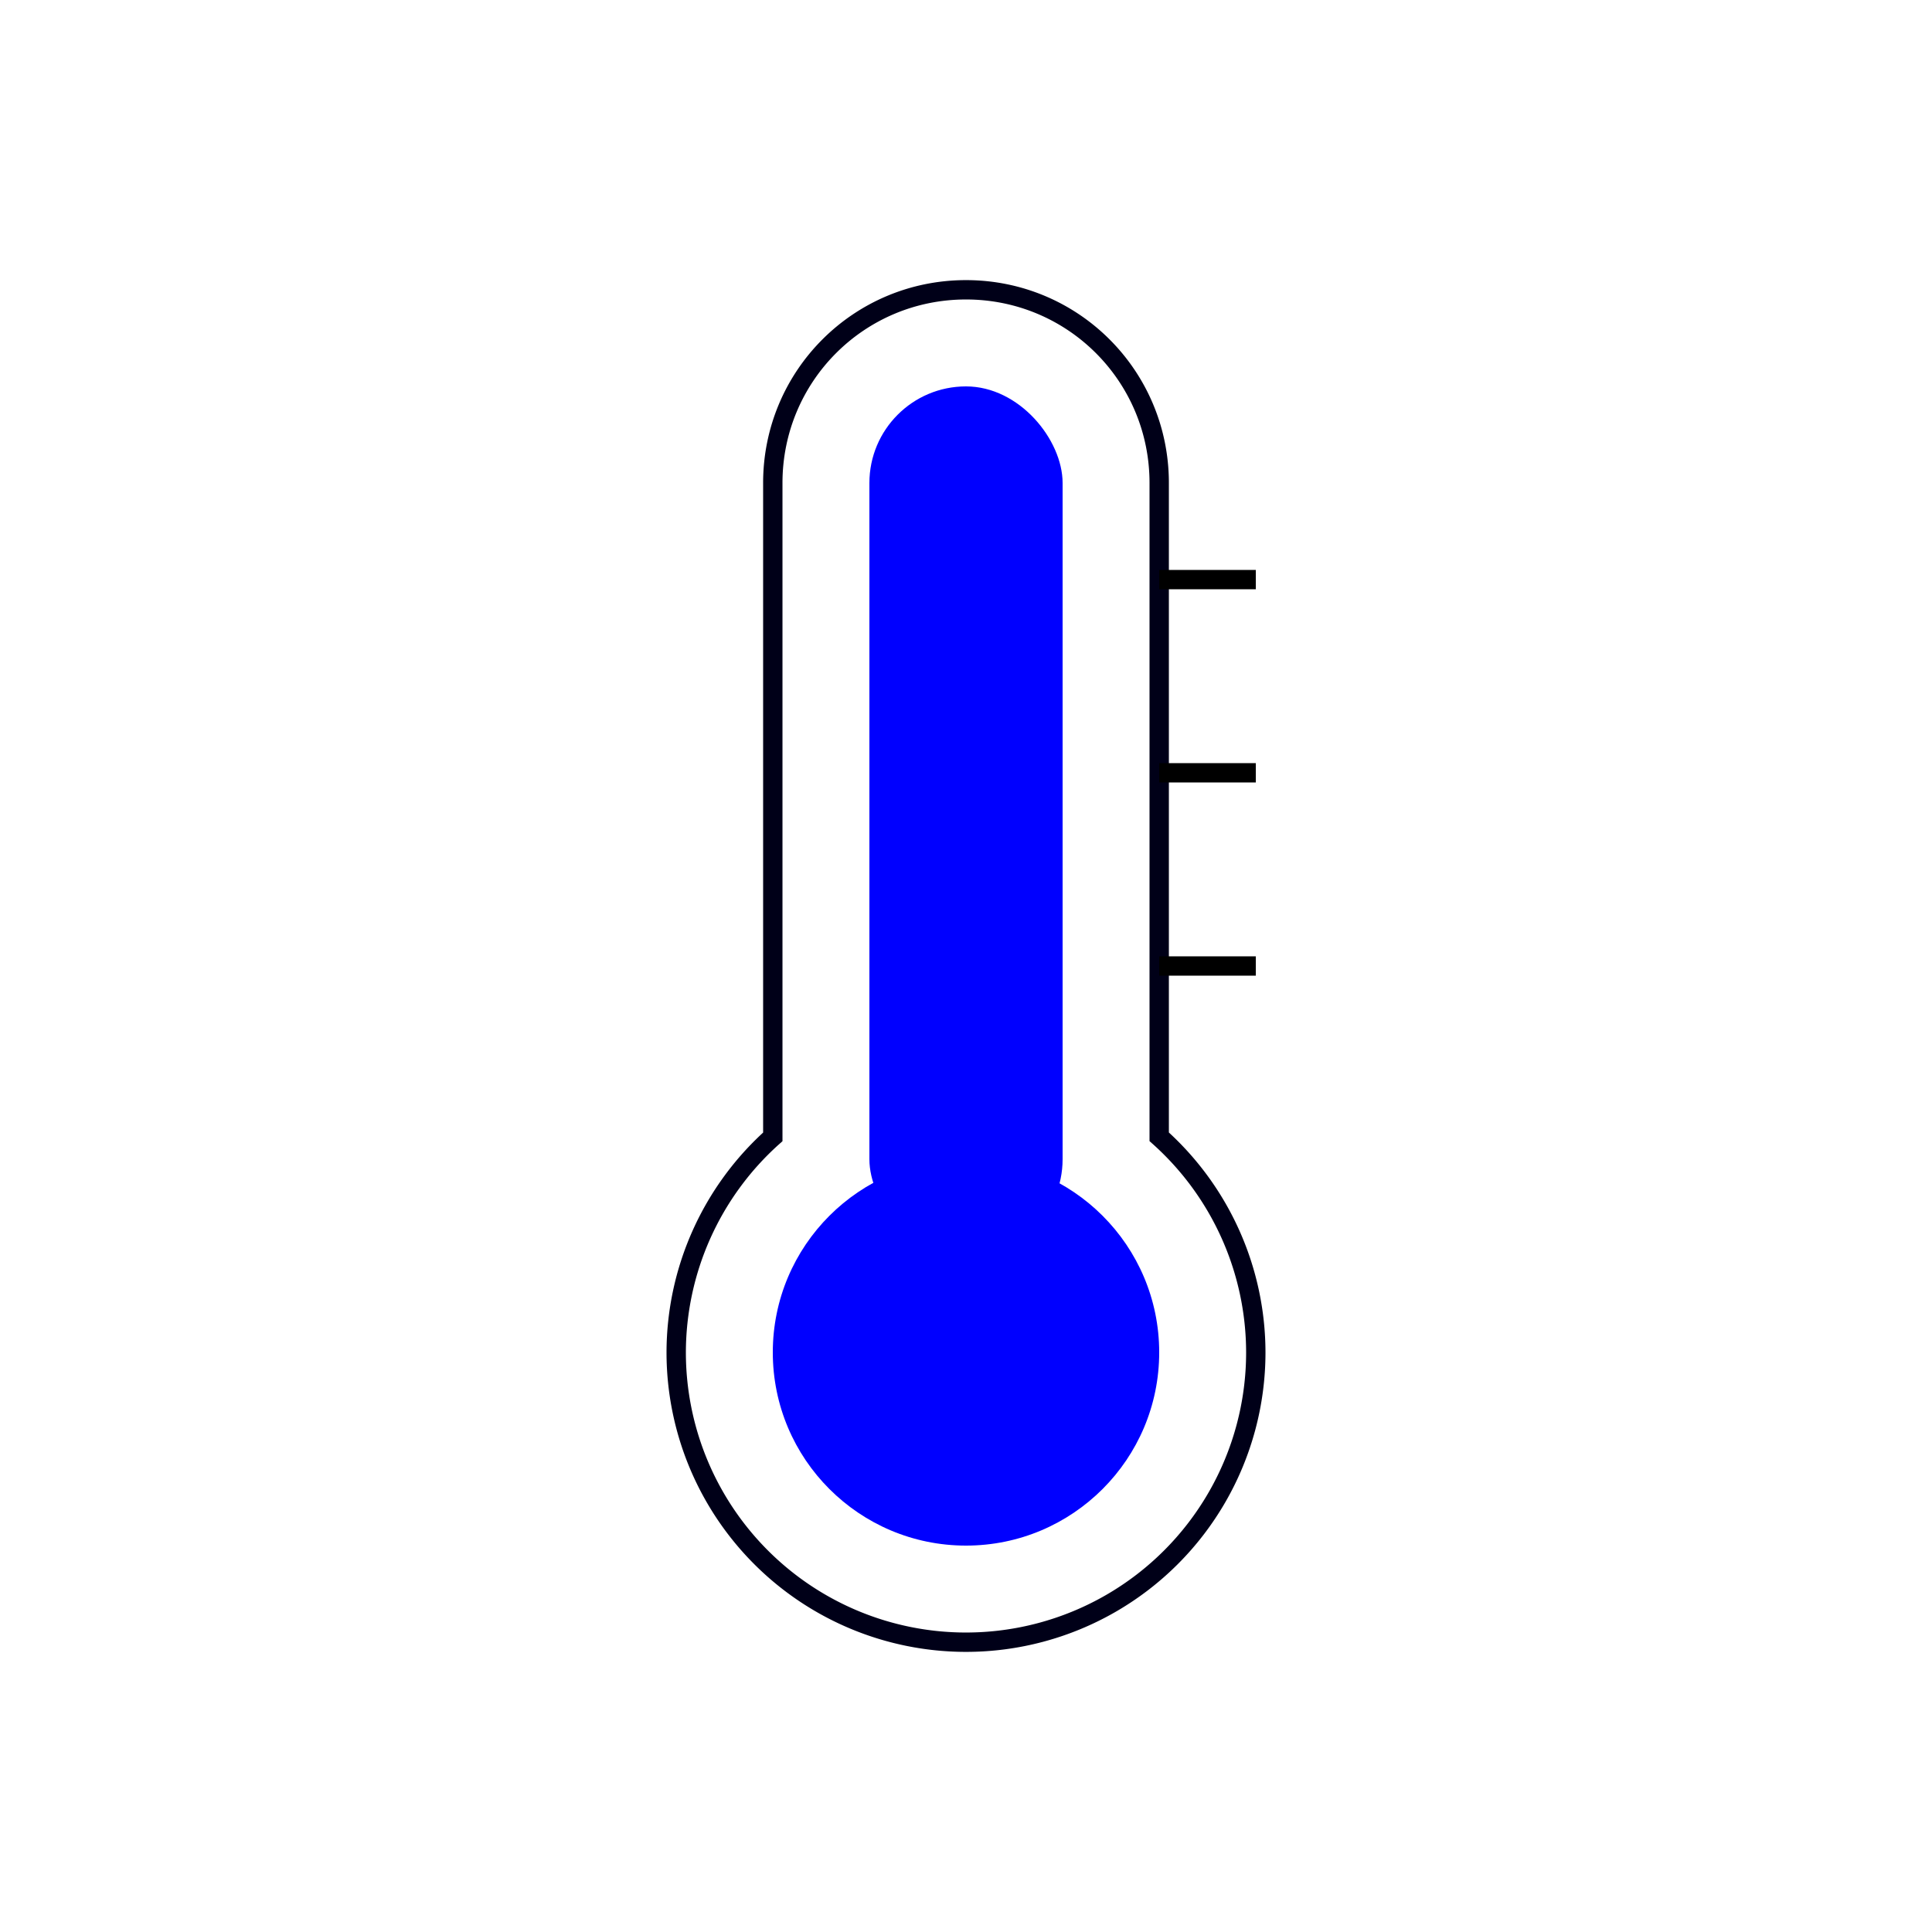 <svg version="1.1" viewBox="0 0 100 100" xmlns="http://www.w3.org/2000/svg">
 <g id="temp" transform="translate(0 -270.54)">
  <path transform="translate(0 270.54)" d="m50 15c-5.54 0-10 4.46-10 10v33.844a15 15 0 0 0-5 11.156 15 15 0 0 0 15 15 15 15 0 0 0 15-15 15 15 0 0 0-5-11.16v-33.84c0-5.54-4.46-10-10-10z" fill="none" stroke="#000018" stroke-width="1.002"/>
  <rect id="bar" x="45" y="290.54" width="10" height="45" ry="5" fill="#00f"/>
  <circle cx="50" cy="340.54" r="10" fill="#00f"/>
  <g fill="none" stroke="#000" stroke-width="1px">
   <path d="m60 300.54h5"/>
   <path d="m60 310.54h5"/>
   <path d="m60 320.54h5"/>
  </g>
 </g>
</svg>
